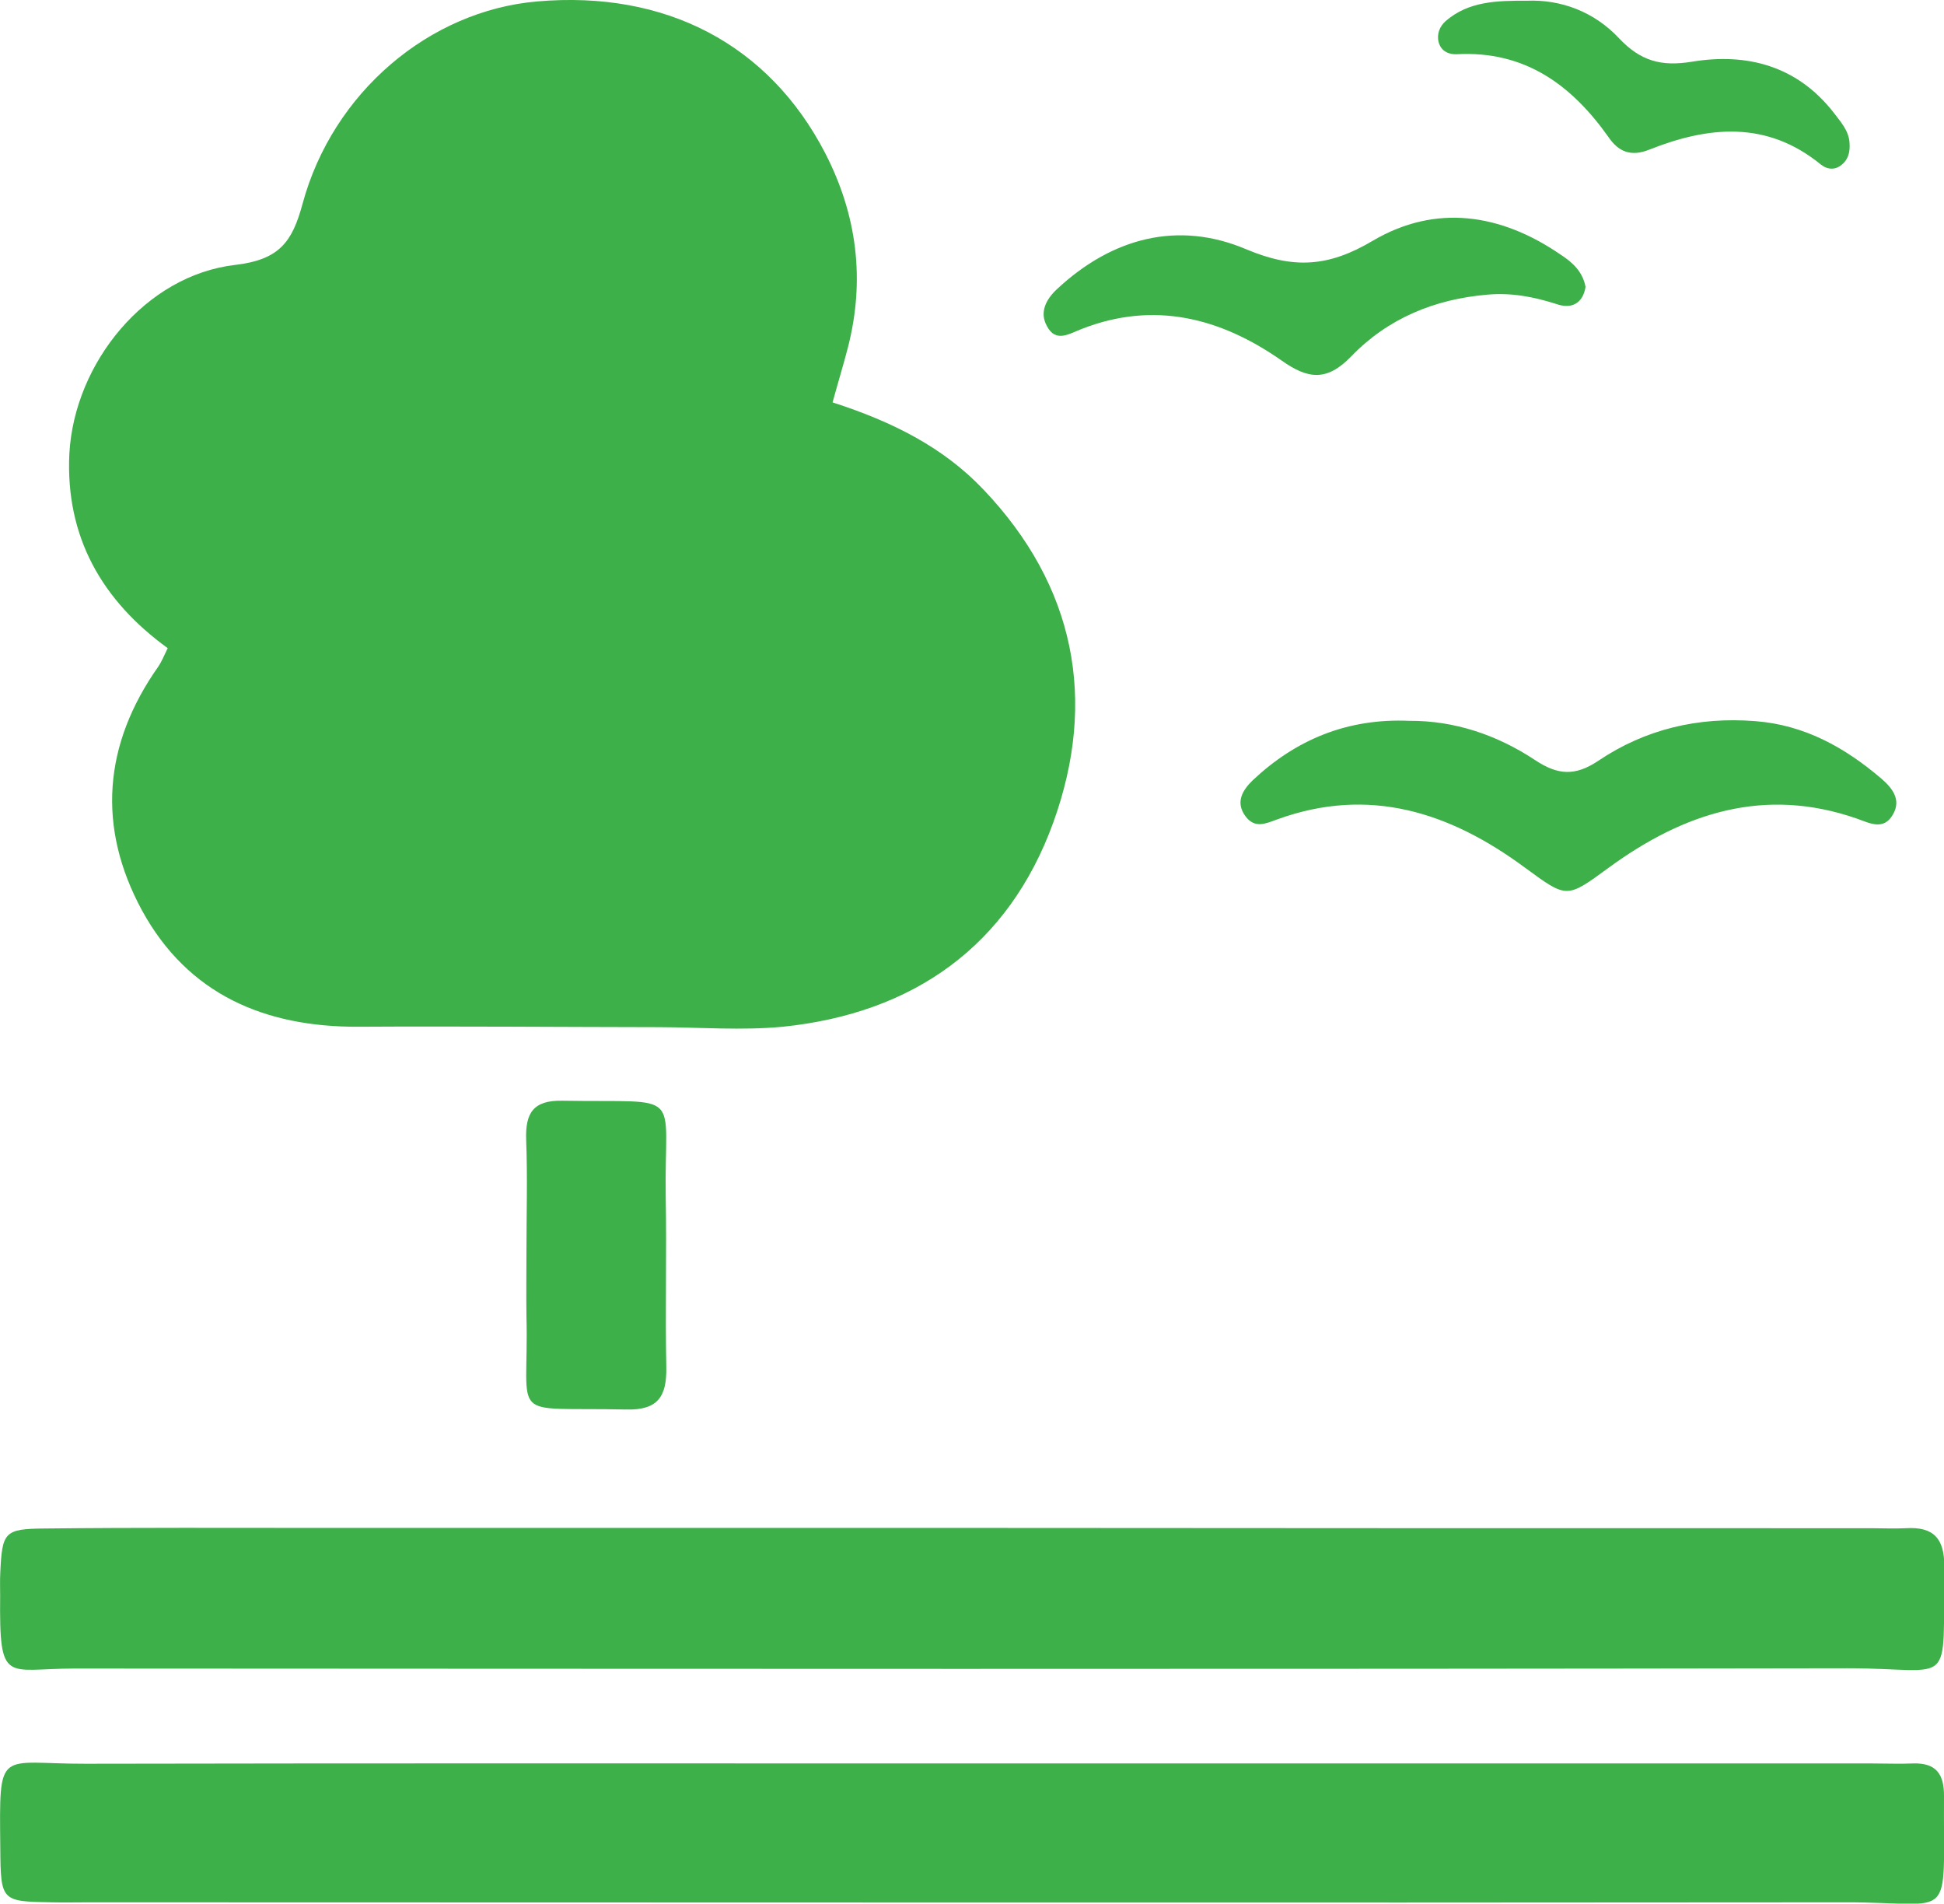 <?xml version="1.0" encoding="utf-8"?>
<!-- Generator: Adobe Illustrator 16.0.0, SVG Export Plug-In . SVG Version: 6.00 Build 0)  -->
<!DOCTYPE svg PUBLIC "-//W3C//DTD SVG 1.1//EN" "http://www.w3.org/Graphics/SVG/1.1/DTD/svg11.dtd">
<svg version="1.1" id="Layer_1" xmlns="http://www.w3.org/2000/svg" xmlns:xlink="http://www.w3.org/1999/xlink" x="0px" y="0px"
	 width="13.482px" height="13.199px" viewBox="0 0 13.482 13.199" enable-background="new 0 0 13.482 13.199" xml:space="preserve">
<g id="Layer_2" display="none">
	
		<rect x="-312.411" y="-87.917" display="inline" fill="#421212" stroke="#000000" stroke-width="1.56" stroke-miterlimit="10" width="675" height="160.666"/>
</g>
<g id="Layer_1_1_">
	<rect x="-299.911" y="-83.292" display="none" fill="#3EB049" width="655.5" height="106.75"/>
	<path fill="#3EB049" d="M5.774,2.79c0.419,0.135,0.77,0.313,1.047,0.605c0.635,0.667,0.79,1.46,0.484,2.307
		c-0.31,0.856-0.97,1.324-1.876,1.417C5.146,7.146,4.856,7.123,4.57,7.122C3.876,7.121,3.182,7.115,2.485,7.119
		c-0.647,0.003-1.181-0.223-1.5-0.806C0.671,5.734,0.717,5.161,1.099,4.62c0.022-0.033,0.038-0.072,0.064-0.126
		c-0.455-0.33-0.71-0.771-0.682-1.349C0.516,2.515,1.01,1.909,1.63,1.837c0.305-0.036,0.396-0.156,0.468-0.423
		C2.307,0.64,2.979,0.074,3.725,0.01c0.892-0.078,1.608,0.298,1.998,1.052c0.22,0.427,0.278,0.876,0.158,1.345
		C5.851,2.524,5.815,2.641,5.774,2.79z M2.229,10.594c-0.64,0-1.279-0.003-1.919,0.004c-0.28,0.002-0.295,0.025-0.308,0.305
		c-0.003,0.055-0.001,0.108-0.001,0.162c-0.006,0.621,0.039,0.504,0.514,0.504c4.099,0.002,8.197,0.005,12.297-0.002
		c0.755,0,0.66,0.166,0.672-0.707c0.001-0.19-0.072-0.276-0.266-0.264c-0.08,0.004-0.162,0-0.244,0c-2.084,0-4.168,0-6.25-0.002
		C5.226,10.594,3.728,10.594,2.229,10.594z M0.593,12.229c-0.609,0.002-0.598-0.123-0.591,0.586c0.003,0.369,0.007,0.369,0.36,0.375
		c0.082,0.002,0.164,0,0.246,0c4.063,0,8.122,0.004,12.186,0c0.773-0.002,0.682,0.164,0.688-0.737
		c0.001-0.151-0.054-0.231-0.214-0.226c-0.096,0.004-0.19,0-0.286,0c-2.086,0-4.172,0-6.257,0
		C4.683,12.227,2.639,12.225,0.593,12.229z M8.688,5.41c-0.068,0.066-0.124,0.151-0.05,0.25c0.064,0.086,0.139,0.051,0.218,0.022
		c0.64-0.233,1.2-0.05,1.72,0.334c0.292,0.214,0.287,0.215,0.577,0.003c0.521-0.382,1.082-0.567,1.725-0.343
		c0.088,0.031,0.186,0.085,0.25-0.029c0.06-0.103-0.006-0.184-0.08-0.248C12.794,5.182,12.514,5.026,12.172,5
		c-0.395-0.031-0.762,0.056-1.086,0.274c-0.162,0.109-0.282,0.101-0.44-0.004c-0.266-0.176-0.562-0.274-0.871-0.272
		C9.344,4.979,8.988,5.128,8.688,5.41z M3.651,9.127c0.019,0.743-0.145,0.627,0.69,0.646c0.222,0.006,0.283-0.09,0.28-0.291
		C4.613,9.088,4.624,8.693,4.617,8.299c-0.012-0.756,0.14-0.652-0.717-0.667C3.697,7.628,3.643,7.718,3.649,7.902
		C3.659,8.161,3.651,8.42,3.651,8.678C3.651,8.827,3.649,8.979,3.651,9.127z M10.824,1.766C10.408,1.48,9.956,1.413,9.521,1.669
		C9.216,1.85,8.974,1.868,8.642,1.728c-0.472-0.2-0.931-0.08-1.314,0.279c-0.074,0.07-0.12,0.158-0.068,0.253
		c0.062,0.119,0.155,0.054,0.244,0.02c0.501-0.195,0.961-0.076,1.383,0.219C9.072,2.63,9.202,2.646,9.372,2.47
		c0.254-0.263,0.578-0.396,0.943-0.427c0.166-0.015,0.323,0.015,0.479,0.065c0.105,0.037,0.184-0.004,0.202-0.119
		C10.976,1.882,10.904,1.818,10.824,1.766z M10.026,0.146c-0.04,0.036-0.063,0.087-0.049,0.146c0.018,0.066,0.074,0.086,0.124,0.084
		c0.474-0.026,0.798,0.212,1.056,0.577c0.068,0.099,0.154,0.135,0.28,0.085c0.412-0.164,0.816-0.203,1.19,0.102
		c0.048,0.038,0.102,0.04,0.147,0.001c0.046-0.037,0.057-0.092,0.053-0.148c-0.004-0.087-0.062-0.148-0.11-0.212
		c-0.254-0.326-0.604-0.416-0.984-0.353c-0.214,0.035-0.356-0.006-0.504-0.162c-0.174-0.186-0.404-0.27-0.638-0.261
		C10.374,0.004,10.184,0.01,10.026,0.146z"/>
</g>
</svg>
